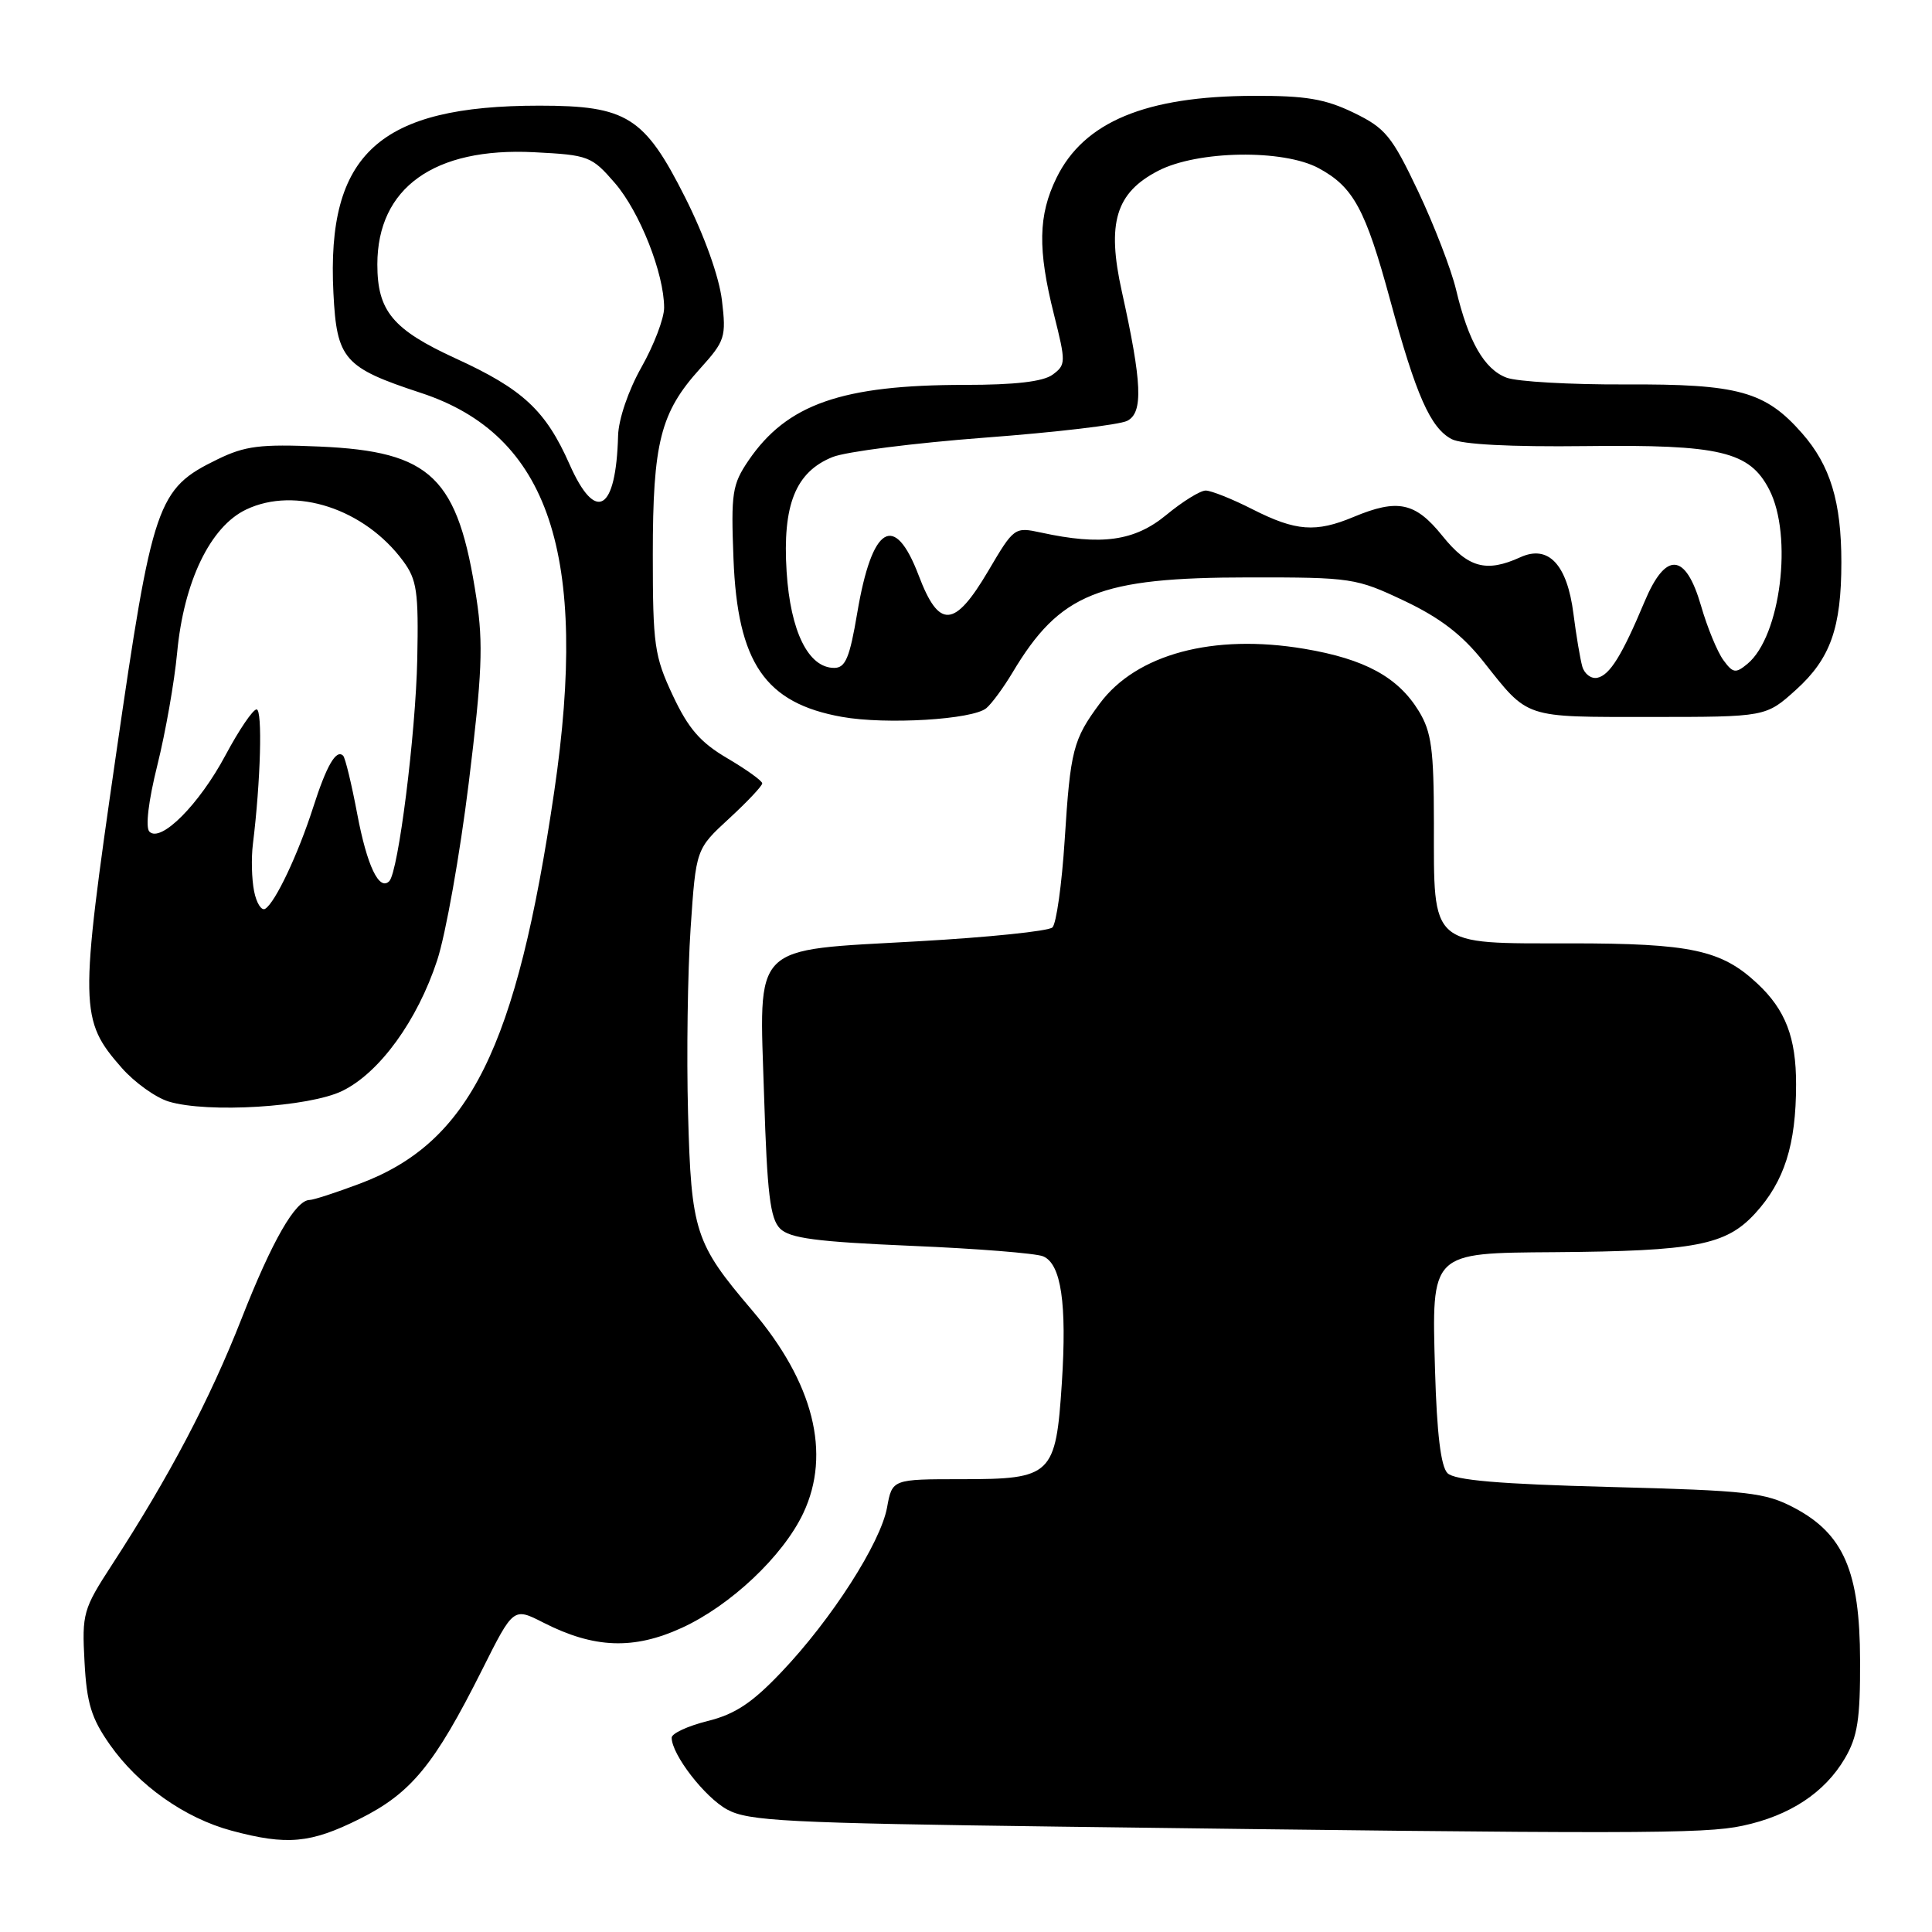 <?xml version="1.0" encoding="UTF-8" standalone="no"?>
<!DOCTYPE svg PUBLIC "-//W3C//DTD SVG 1.1//EN" "http://www.w3.org/Graphics/SVG/1.1/DTD/svg11.dtd" >
<svg xmlns="http://www.w3.org/2000/svg" xmlns:xlink="http://www.w3.org/1999/xlink" version="1.1" viewBox="0 0 256 256">
 <g >
 <path fill="currentColor"
d=" M 47.66 241.01 C 54.49 237.60 57.55 233.87 63.89 221.24 C 68.03 212.98 68.03 212.98 72.01 215.01 C 78.72 218.43 83.96 218.62 90.34 215.70 C 96.80 212.74 103.74 206.20 106.43 200.52 C 110.18 192.60 107.80 183.18 99.63 173.59 C 92.09 164.74 91.59 163.20 91.17 147.50 C 90.96 139.80 91.12 128.78 91.51 123.00 C 92.22 112.50 92.22 112.50 96.61 108.46 C 99.02 106.24 101.00 104.14 101.00 103.80 C 101.00 103.47 98.93 101.98 96.40 100.49 C 92.80 98.38 91.22 96.56 89.15 92.15 C 86.71 86.95 86.50 85.47 86.50 73.50 C 86.50 58.64 87.51 54.65 92.76 48.85 C 96.08 45.17 96.24 44.67 95.66 39.79 C 95.29 36.69 93.35 31.25 90.78 26.15 C 85.40 15.47 83.06 14.00 71.48 14.00 C 50.24 14.00 43.24 20.37 44.18 38.83 C 44.62 47.62 45.57 48.71 55.77 52.06 C 72.76 57.64 78.05 73.47 73.44 104.87 C 68.44 138.90 62.23 151.40 47.63 156.86 C 44.49 158.04 41.52 159.00 41.04 159.00 C 39.16 159.00 36.06 164.40 32.00 174.75 C 27.78 185.49 22.42 195.67 14.85 207.32 C 11.01 213.22 10.85 213.80 11.20 220.21 C 11.49 225.70 12.11 227.69 14.56 231.18 C 18.35 236.57 24.47 240.90 30.67 242.57 C 38.04 244.55 41.15 244.26 47.66 241.01 Z  M 230.91 241.92 C 237.16 240.59 241.78 237.54 244.45 233.00 C 246.14 230.12 246.50 227.81 246.47 220.00 C 246.44 208.22 244.29 203.25 237.74 199.79 C 233.88 197.76 231.69 197.51 213.30 197.03 C 198.66 196.65 192.74 196.14 191.80 195.20 C 190.92 194.32 190.39 189.94 190.15 181.58 C 189.70 165.84 189.50 166.04 205.97 165.92 C 224.65 165.78 228.70 165.00 232.57 160.78 C 236.44 156.55 237.99 151.68 237.99 143.70 C 238.00 137.48 236.59 133.80 232.83 130.30 C 228.08 125.87 224.04 125.00 208.09 125.00 C 189.34 125.00 190.00 125.59 190.00 109.03 C 189.99 99.29 189.68 96.99 188.01 94.24 C 185.25 89.72 180.85 87.32 172.83 85.97 C 160.76 83.94 150.57 86.67 145.71 93.24 C 142.19 97.99 141.83 99.40 141.08 111.25 C 140.70 117.17 139.97 122.40 139.45 122.89 C 138.93 123.38 130.97 124.20 121.76 124.72 C 99.29 126.00 100.60 124.69 101.25 145.34 C 101.65 158.13 102.05 161.48 103.36 162.79 C 104.65 164.08 108.18 164.54 120.74 165.08 C 129.41 165.44 137.28 166.07 138.22 166.47 C 140.61 167.47 141.38 172.71 140.70 183.25 C 139.90 195.49 139.37 196.00 127.46 196.00 C 118.22 196.00 118.22 196.00 117.54 199.75 C 116.68 204.45 110.20 214.56 103.56 221.54 C 99.66 225.65 97.41 227.14 93.75 228.05 C 91.14 228.70 89.00 229.69 89.00 230.25 C 89.00 232.48 93.38 238.15 96.35 239.77 C 99.14 241.30 104.20 241.56 140.50 242.04 C 216.45 243.03 225.81 243.02 230.91 241.92 Z  M 45.36 144.55 C 50.29 142.15 55.31 135.23 57.93 127.24 C 59.06 123.80 60.94 113.23 62.11 103.74 C 63.88 89.35 64.05 85.31 63.14 79.34 C 60.69 63.21 57.19 59.82 42.34 59.17 C 34.47 58.83 32.48 59.08 28.81 60.87 C 20.80 64.78 20.23 66.44 15.35 100.15 C 10.51 133.56 10.54 135.13 16.14 141.51 C 17.83 143.43 20.62 145.43 22.35 145.96 C 27.50 147.52 40.96 146.70 45.36 144.55 Z  M 130.69 93.84 C 131.40 93.25 132.95 91.14 134.15 89.14 C 140.44 78.60 145.59 76.52 165.50 76.51 C 179.10 76.50 179.69 76.59 186.07 79.61 C 190.80 81.85 193.73 84.10 196.52 87.61 C 202.60 95.28 201.76 95.00 218.69 95.00 C 233.99 95.00 233.99 95.00 237.98 91.40 C 242.54 87.28 243.99 83.20 243.99 74.50 C 243.99 66.49 242.52 61.67 238.80 57.43 C 233.91 51.85 230.36 50.87 215.32 50.94 C 208.07 50.97 201.00 50.57 199.62 50.04 C 196.67 48.93 194.57 45.25 192.94 38.40 C 192.30 35.71 190.03 29.83 187.91 25.35 C 184.41 17.99 183.58 16.98 179.36 14.93 C 175.59 13.11 173.01 12.67 166.09 12.70 C 151.80 12.74 143.62 16.15 139.99 23.57 C 137.57 28.52 137.48 33.03 139.66 41.69 C 141.25 48.02 141.24 48.35 139.47 49.65 C 138.21 50.57 134.48 51.00 127.86 51.00 C 111.55 51.00 104.27 53.55 99.18 61.02 C 97.02 64.20 96.85 65.33 97.19 74.02 C 97.72 87.84 101.38 93.17 111.56 94.99 C 117.41 96.04 128.88 95.35 130.69 93.84 Z  M 75.47 61.53 C 72.31 54.39 69.29 51.57 60.39 47.50 C 52.04 43.67 50.00 41.22 50.00 35.03 C 50.01 24.88 57.53 19.50 70.76 20.17 C 78.00 20.54 78.39 20.69 81.48 24.26 C 84.77 28.07 88.00 36.25 88.00 40.78 C 88.00 42.19 86.65 45.73 85.00 48.65 C 83.26 51.73 81.96 55.55 81.90 57.73 C 81.63 67.78 78.94 69.37 75.47 61.53 Z  M 33.67 118.09 C 33.35 116.50 33.28 113.70 33.51 111.85 C 34.54 103.49 34.80 94.00 34.00 94.00 C 33.51 94.00 31.67 96.72 29.89 100.05 C 26.41 106.58 21.31 111.71 19.80 110.20 C 19.25 109.65 19.66 106.16 20.85 101.39 C 21.93 97.05 23.11 90.35 23.47 86.50 C 24.35 77.06 27.87 69.76 32.63 67.51 C 39.15 64.41 48.30 67.42 53.41 74.33 C 55.25 76.82 55.47 78.39 55.29 87.33 C 55.08 97.30 52.78 115.55 51.58 116.76 C 50.24 118.10 48.64 114.75 47.34 107.88 C 46.59 103.90 45.75 100.42 45.47 100.14 C 44.55 99.22 43.27 101.43 41.49 107.00 C 39.50 113.19 36.48 119.59 35.14 120.42 C 34.65 120.72 33.98 119.67 33.67 118.09 Z  M 209.66 88.31 C 209.38 87.31 208.85 84.17 208.49 81.33 C 207.66 74.79 205.17 72.14 201.45 73.84 C 196.93 75.90 194.53 75.24 191.12 71.00 C 187.54 66.55 185.21 66.05 179.35 68.50 C 174.35 70.59 171.70 70.39 166.00 67.50 C 163.29 66.12 160.48 65.00 159.76 65.00 C 159.04 65.00 156.68 66.46 154.52 68.25 C 150.33 71.70 145.94 72.31 137.95 70.57 C 134.43 69.81 134.36 69.86 130.95 75.65 C 126.47 83.24 124.43 83.37 121.73 76.25 C 118.52 67.80 115.55 69.61 113.59 81.21 C 112.59 87.15 112.03 88.50 110.54 88.50 C 107.12 88.50 104.74 83.70 104.23 75.75 C 103.67 66.90 105.41 62.54 110.32 60.56 C 112.07 59.85 121.15 58.70 130.50 57.99 C 139.85 57.29 148.34 56.29 149.37 55.76 C 151.50 54.67 151.33 50.73 148.65 38.63 C 146.63 29.54 147.84 25.54 153.47 22.63 C 158.69 19.93 170.04 19.75 174.74 22.29 C 179.34 24.78 180.93 27.71 184.21 39.78 C 187.64 52.40 189.53 56.68 192.34 58.18 C 193.67 58.89 200.13 59.23 210.14 59.11 C 227.92 58.89 231.82 59.81 234.43 64.87 C 237.60 71.00 235.94 84.32 231.55 87.96 C 229.98 89.26 229.63 89.21 228.35 87.46 C 227.56 86.38 226.22 83.14 225.39 80.25 C 223.34 73.20 220.71 73.03 217.90 79.75 C 214.92 86.86 213.30 89.47 211.65 89.81 C 210.84 89.98 209.94 89.30 209.66 88.31 Z "/>
</g>
</svg>